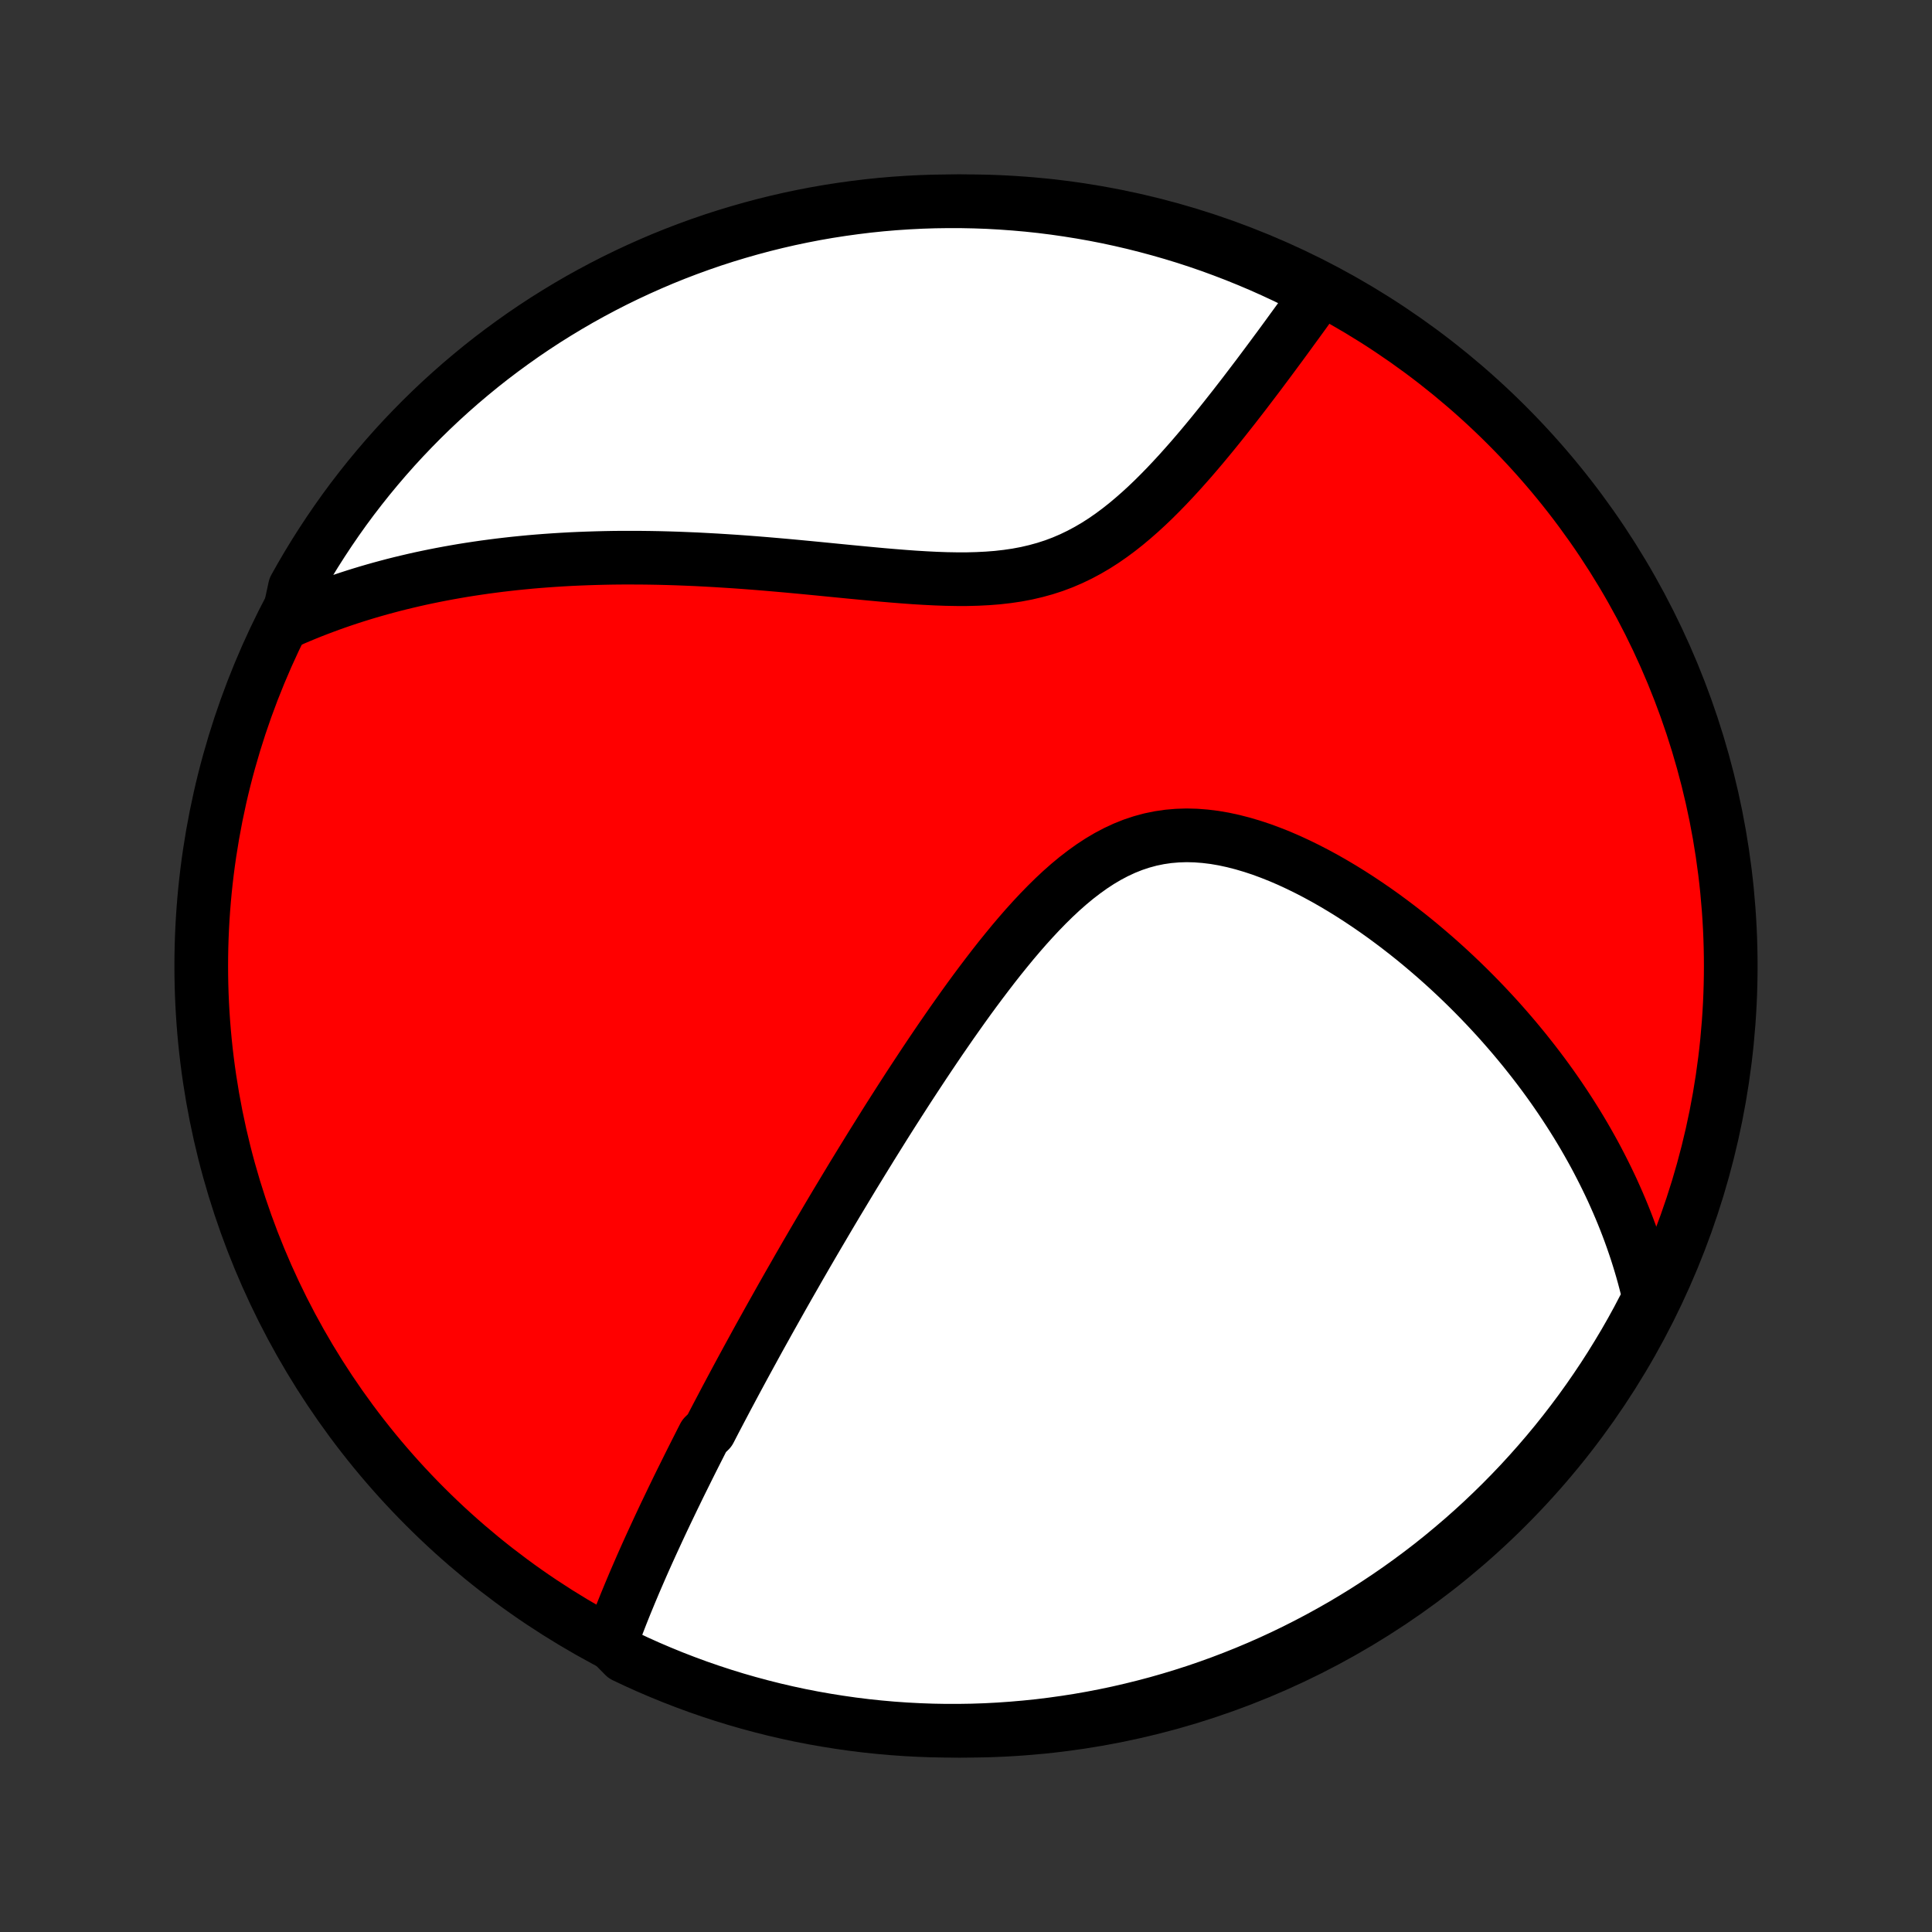 <?xml version="1.0" encoding="utf-8" standalone="no"?>
<!DOCTYPE svg PUBLIC "-//W3C//DTD SVG 1.1//EN"
  "http://www.w3.org/Graphics/SVG/1.1/DTD/svg11.dtd">
<!-- Created with matplotlib (http://matplotlib.org/) -->
<svg height="72pt" version="1.1" viewBox="0 0 72 72" width="72pt" xmlns="http://www.w3.org/2000/svg" xmlns:xlink="http://www.w3.org/1999/xlink">
 <rect x="0" y="0" width="72" height="72" fill="#333333" stroke="none"/>
 <defs>
  <style type="text/css">
*{stroke-linecap:butt;stroke-linejoin:round;}
  </style>
 </defs>
 <g id="figure_1">
  <g id="patch_1">
   <path d="
M0 72
L72 72
L72 0
L0 0
z
" style="fill:none;"/>
  </g>
  <g id="axes_1">
   <g id="PatchCollection_1">
    <defs>
     <path d="
M36 -7.5
C43.558 -7.5 50.808 -10.503 56.153 -15.848
C61.497 -21.192 64.5 -28.442 64.5 -36
C64.5 -43.558 61.497 -50.808 56.153 -56.153
C50.808 -61.497 43.558 -64.5 36 -64.5
C28.442 -64.5 21.192 -61.497 15.848 -56.153
C10.503 -50.808 7.5 -43.558 7.5 -36
C7.5 -28.442 10.503 -21.192 15.848 -15.848
C21.192 -10.503 28.442 -7.5 36 -7.5
z
" id="C0_0_a811fe30f3"/>
     <path d="
M22.764 -10.794
L22.839 -11.001
L22.915 -11.207
L22.993 -11.412
L23.072 -11.616
L23.151 -11.82
L23.232 -12.023
L23.313 -12.225
L23.396 -12.426
L23.479 -12.627
L23.563 -12.827
L23.647 -13.027
L23.733 -13.226
L23.819 -13.424
L23.905 -13.622
L23.992 -13.819
L24.08 -14.016
L24.168 -14.212
L24.257 -14.408
L24.347 -14.604
L24.437 -14.799
L24.527 -14.994
L24.618 -15.189
L24.709 -15.383
L24.801 -15.577
L24.894 -15.771
L24.987 -15.965
L25.08 -16.159
L25.174 -16.352
L25.268 -16.546
L25.363 -16.74
L25.459 -16.933
L25.555 -17.127
L25.651 -17.321
L25.748 -17.515
L25.846 -17.71
L25.944 -17.904
L26.043 -18.099
L26.142 -18.295
L26.242 -18.49
L26.445 -18.686
L26.547 -18.883
L26.649 -19.08
L26.753 -19.278
L26.857 -19.476
L26.962 -19.675
L27.067 -19.875
L27.174 -20.075
L27.281 -20.276
L27.389 -20.478
L27.498 -20.681
L27.608 -20.885
L27.719 -21.09
L27.831 -21.296
L27.944 -21.503
L28.058 -21.711
L28.172 -21.92
L28.288 -22.131
L28.405 -22.342
L28.524 -22.555
L28.643 -22.77
L28.764 -22.986
L28.886 -23.203
L29.009 -23.422
L29.133 -23.643
L29.259 -23.865
L29.386 -24.089
L29.515 -24.314
L29.645 -24.541
L29.776 -24.771
L29.91 -25.002
L30.044 -25.235
L30.181 -25.47
L30.319 -25.707
L30.459 -25.946
L30.601 -26.187
L30.744 -26.43
L30.889 -26.676
L31.036 -26.924
L31.185 -27.174
L31.337 -27.426
L31.49 -27.681
L31.645 -27.938
L31.802 -28.198
L31.962 -28.459
L32.124 -28.724
L32.288 -28.99
L32.454 -29.26
L32.623 -29.531
L32.794 -29.805
L32.967 -30.082
L33.143 -30.361
L33.322 -30.642
L33.503 -30.925
L33.687 -31.211
L33.873 -31.499
L34.063 -31.789
L34.255 -32.081
L34.45 -32.376
L34.647 -32.671
L34.848 -32.969
L35.051 -33.268
L35.258 -33.568
L35.467 -33.87
L35.68 -34.172
L35.895 -34.475
L36.114 -34.779
L36.336 -35.082
L36.562 -35.385
L36.791 -35.687
L37.023 -35.989
L37.258 -36.288
L37.498 -36.585
L37.74 -36.88
L37.987 -37.171
L38.237 -37.458
L38.492 -37.74
L38.751 -38.017
L39.013 -38.286
L39.28 -38.549
L39.552 -38.803
L39.828 -39.047
L40.109 -39.28
L40.396 -39.501
L40.687 -39.71
L40.983 -39.904
L41.285 -40.083
L41.592 -40.245
L41.904 -40.39
L42.222 -40.517
L42.544 -40.624
L42.872 -40.713
L43.203 -40.781
L43.539 -40.83
L43.879 -40.859
L44.221 -40.87
L44.566 -40.861
L44.914 -40.834
L45.263 -40.791
L45.612 -40.731
L45.962 -40.655
L46.312 -40.565
L46.661 -40.462
L47.009 -40.347
L47.355 -40.219
L47.699 -40.082
L48.04 -39.935
L48.379 -39.778
L48.714 -39.614
L49.046 -39.442
L49.374 -39.264
L49.698 -39.079
L50.018 -38.889
L50.333 -38.694
L50.644 -38.494
L50.95 -38.29
L51.251 -38.083
L51.548 -37.872
L51.839 -37.658
L52.125 -37.442
L52.407 -37.223
L52.683 -37.003
L52.954 -36.78
L53.219 -36.556
L53.48 -36.331
L53.736 -36.104
L53.986 -35.877
L54.232 -35.648
L54.472 -35.419
L54.708 -35.189
L54.938 -34.959
L55.164 -34.728
L55.384 -34.498
L55.6 -34.267
L55.812 -34.036
L56.018 -33.805
L56.22 -33.574
L56.418 -33.343
L56.611 -33.112
L56.8 -32.882
L56.984 -32.651
L57.165 -32.421
L57.341 -32.191
L57.513 -31.962
L57.681 -31.733
L57.845 -31.504
L58.005 -31.275
L58.161 -31.047
L58.314 -30.818
L58.463 -30.59
L58.608 -30.363
L58.75 -30.136
L58.888 -29.909
L59.023 -29.682
L59.154 -29.455
L59.282 -29.228
L59.407 -29.002
L59.528 -28.776
L59.646 -28.549
L59.761 -28.323
L59.873 -28.097
L59.982 -27.871
L60.088 -27.645
L60.19 -27.418
L60.29 -27.192
L60.387 -26.965
L60.481 -26.738
L60.572 -26.511
L60.66 -26.283
L60.745 -26.055
L60.827 -25.827
L60.906 -25.598
L60.983 -25.369
L61.056 -25.139
L61.127 -24.908
L61.195 -24.677
L61.26 -24.445
L61.322 -24.212
L61.381 -23.979
L61.438 -23.744
L61.491 -23.509
L61.272 -23.272
L61.038 -22.825
L60.797 -22.386
L60.548 -21.951
L60.291 -21.521
L60.028 -21.095
L59.757 -20.673
L59.478 -20.256
L59.193 -19.844
L58.9 -19.436
L58.6 -19.034
L58.294 -18.637
L57.981 -18.245
L57.661 -17.859
L57.334 -17.478
L57.001 -17.103
L56.662 -16.733
L56.316 -16.37
L55.964 -16.012
L55.606 -15.661
L55.242 -15.315
L54.872 -14.976
L54.497 -14.644
L54.115 -14.318
L53.729 -13.998
L53.337 -13.685
L52.939 -13.379
L52.536 -13.08
L52.129 -12.788
L51.716 -12.503
L51.299 -12.225
L50.877 -11.954
L50.45 -11.691
L50.02 -11.435
L49.584 -11.187
L49.145 -10.946
L48.702 -10.713
L48.255 -10.487
L47.804 -10.269
L47.349 -10.059
L46.891 -9.857
L46.43 -9.663
L45.965 -9.477
L45.498 -9.299
L45.027 -9.129
L44.554 -8.967
L44.078 -8.814
L43.6 -8.669
L43.12 -8.532
L42.637 -8.404
L42.152 -8.284
L41.666 -8.172
L41.177 -8.069
L40.687 -7.974
L40.196 -7.888
L39.703 -7.811
L39.21 -7.742
L38.715 -7.681
L38.219 -7.63
L37.723 -7.587
L37.227 -7.552
L36.729 -7.526
L36.232 -7.509
L35.735 -7.501
L35.237 -7.501
L34.74 -7.51
L34.243 -7.528
L33.747 -7.554
L33.252 -7.589
L32.757 -7.633
L32.264 -7.685
L31.771 -7.746
L31.28 -7.816
L30.79 -7.894
L30.302 -7.98
L29.815 -8.075
L29.331 -8.179
L28.848 -8.291
L28.368 -8.412
L27.89 -8.541
L27.414 -8.678
L26.941 -8.824
L26.471 -8.978
L26.003 -9.14
L25.539 -9.311
L25.078 -9.489
L24.62 -9.676
L24.166 -9.87
L23.715 -10.073
L23.268 -10.284
z
" id="C0_1_0a97752be9"/>
     <path d="
M10.716 -48.835
L10.938 -48.933
L11.161 -49.028
L11.386 -49.121
L11.611 -49.212
L11.838 -49.3
L12.066 -49.386
L12.296 -49.471
L12.526 -49.553
L12.758 -49.633
L12.992 -49.711
L13.227 -49.787
L13.464 -49.861
L13.702 -49.933
L13.942 -50.003
L14.184 -50.071
L14.428 -50.137
L14.673 -50.202
L14.92 -50.264
L15.169 -50.324
L15.421 -50.383
L15.674 -50.44
L15.929 -50.494
L16.187 -50.547
L16.447 -50.598
L16.709 -50.647
L16.974 -50.694
L17.241 -50.74
L17.511 -50.783
L17.783 -50.824
L18.058 -50.864
L18.336 -50.901
L18.616 -50.937
L18.899 -50.97
L19.185 -51.002
L19.474 -51.031
L19.767 -51.059
L20.062 -51.084
L20.36 -51.107
L20.662 -51.128
L20.967 -51.147
L21.275 -51.164
L21.586 -51.178
L21.901 -51.19
L22.219 -51.2
L22.541 -51.208
L22.866 -51.214
L23.195 -51.217
L23.527 -51.217
L23.863 -51.216
L24.203 -51.212
L24.546 -51.206
L24.893 -51.197
L25.243 -51.186
L25.597 -51.172
L25.954 -51.157
L26.315 -51.138
L26.679 -51.118
L27.047 -51.095
L27.418 -51.071
L27.792 -51.044
L28.169 -51.015
L28.55 -50.984
L28.933 -50.951
L29.319 -50.917
L29.707 -50.881
L30.098 -50.844
L30.491 -50.806
L30.886 -50.767
L31.282 -50.728
L31.68 -50.689
L32.078 -50.651
L32.478 -50.613
L32.878 -50.576
L33.278 -50.542
L33.677 -50.51
L34.075 -50.481
L34.473 -50.457
L34.868 -50.437
L35.261 -50.423
L35.651 -50.416
L36.037 -50.416
L36.42 -50.426
L36.798 -50.445
L37.17 -50.474
L37.538 -50.516
L37.899 -50.569
L38.254 -50.636
L38.602 -50.717
L38.943 -50.811
L39.277 -50.919
L39.604 -51.042
L39.923 -51.179
L40.235 -51.329
L40.54 -51.492
L40.837 -51.666
L41.128 -51.852
L41.412 -52.049
L41.69 -52.255
L41.961 -52.469
L42.226 -52.691
L42.486 -52.919
L42.74 -53.152
L42.989 -53.39
L43.232 -53.632
L43.471 -53.877
L43.704 -54.124
L43.934 -54.373
L44.158 -54.623
L44.379 -54.873
L44.595 -55.124
L44.807 -55.374
L45.015 -55.624
L45.219 -55.872
L45.419 -56.119
L45.615 -56.364
L45.808 -56.608
L45.998 -56.849
L46.183 -57.088
L46.366 -57.324
L46.544 -57.558
L46.72 -57.789
L46.893 -58.017
L47.062 -58.243
L47.228 -58.465
L47.391 -58.684
L47.551 -58.901
L47.709 -59.114
L47.863 -59.324
L48.015 -59.532
L48.163 -59.736
L48.31 -59.937
L48.453 -60.134
L48.595 -60.329
L48.733 -60.521
L48.869 -60.71
L49.003 -60.896
L48.78 -61.079
L48.334 -61.474
L47.883 -61.693
L47.429 -61.904
L46.972 -62.108
L46.511 -62.303
L46.047 -62.491
L45.58 -62.67
L45.111 -62.842
L44.638 -63.005
L44.163 -63.16
L43.685 -63.306
L43.205 -63.444
L42.722 -63.574
L42.238 -63.696
L41.752 -63.809
L41.264 -63.914
L40.774 -64.01
L40.283 -64.097
L39.79 -64.176
L39.297 -64.247
L38.802 -64.309
L38.307 -64.362
L37.811 -64.406
L37.314 -64.442
L36.817 -64.47
L36.32 -64.488
L35.822 -64.498
L35.325 -64.499
L34.828 -64.492
L34.331 -64.476
L33.835 -64.451
L33.339 -64.418
L32.844 -64.376
L32.35 -64.325
L31.858 -64.265
L31.366 -64.197
L30.876 -64.121
L30.388 -64.036
L29.901 -63.942
L29.416 -63.84
L28.933 -63.729
L28.452 -63.61
L27.974 -63.482
L27.498 -63.346
L27.024 -63.202
L26.553 -63.05
L26.086 -62.889
L25.621 -62.72
L25.159 -62.543
L24.701 -62.358
L24.246 -62.164
L23.795 -61.963
L23.347 -61.754
L22.903 -61.537
L22.463 -61.312
L22.028 -61.08
L21.596 -60.84
L21.169 -60.592
L20.747 -60.337
L20.329 -60.075
L19.916 -59.805
L19.508 -59.528
L19.105 -59.243
L18.707 -58.952
L18.314 -58.654
L17.927 -58.349
L17.545 -58.036
L17.169 -57.718
L16.798 -57.392
L16.433 -57.06
L16.075 -56.722
L15.722 -56.377
L15.376 -56.026
L15.036 -55.67
L14.702 -55.307
L14.375 -54.938
L14.054 -54.563
L13.74 -54.183
L13.433 -53.797
L13.132 -53.406
L12.839 -53.01
L12.553 -52.608
L12.274 -52.201
L12.002 -51.789
L11.737 -51.373
L11.48 -50.952
L11.23 -50.526
L10.988 -50.096
z
" id="C0_2_0b6890af03"/>
    </defs>
    <g clip-path="url(#p1bffca34e9)">
     <use style="fill:#ff0000;stroke:#000000;stroke-width:2.0;" x="0.0" xlink:href="#C0_0_a811fe30f3" y="72.0"/>
    </g>
    <g clip-path="url(#p1bffca34e9)">
     <use style="fill:#ffffff;stroke:#000000;stroke-width:2.0;" x="0.0" xlink:href="#C0_1_0a97752be9" y="72.0"/>
    </g>
    <g clip-path="url(#p1bffca34e9)">
     <use style="fill:#ffffff;stroke:#000000;stroke-width:2.0;" x="0.0" xlink:href="#C0_2_0b6890af03" y="72.0"/>
    </g>
   </g>
  </g>
 </g>
 <defs>
  <clipPath id="p1bffca34e9">
   <rect height="72.0" width="72.0" x="0.0" y="0.0"/>
  </clipPath>
 </defs>
</svg>
